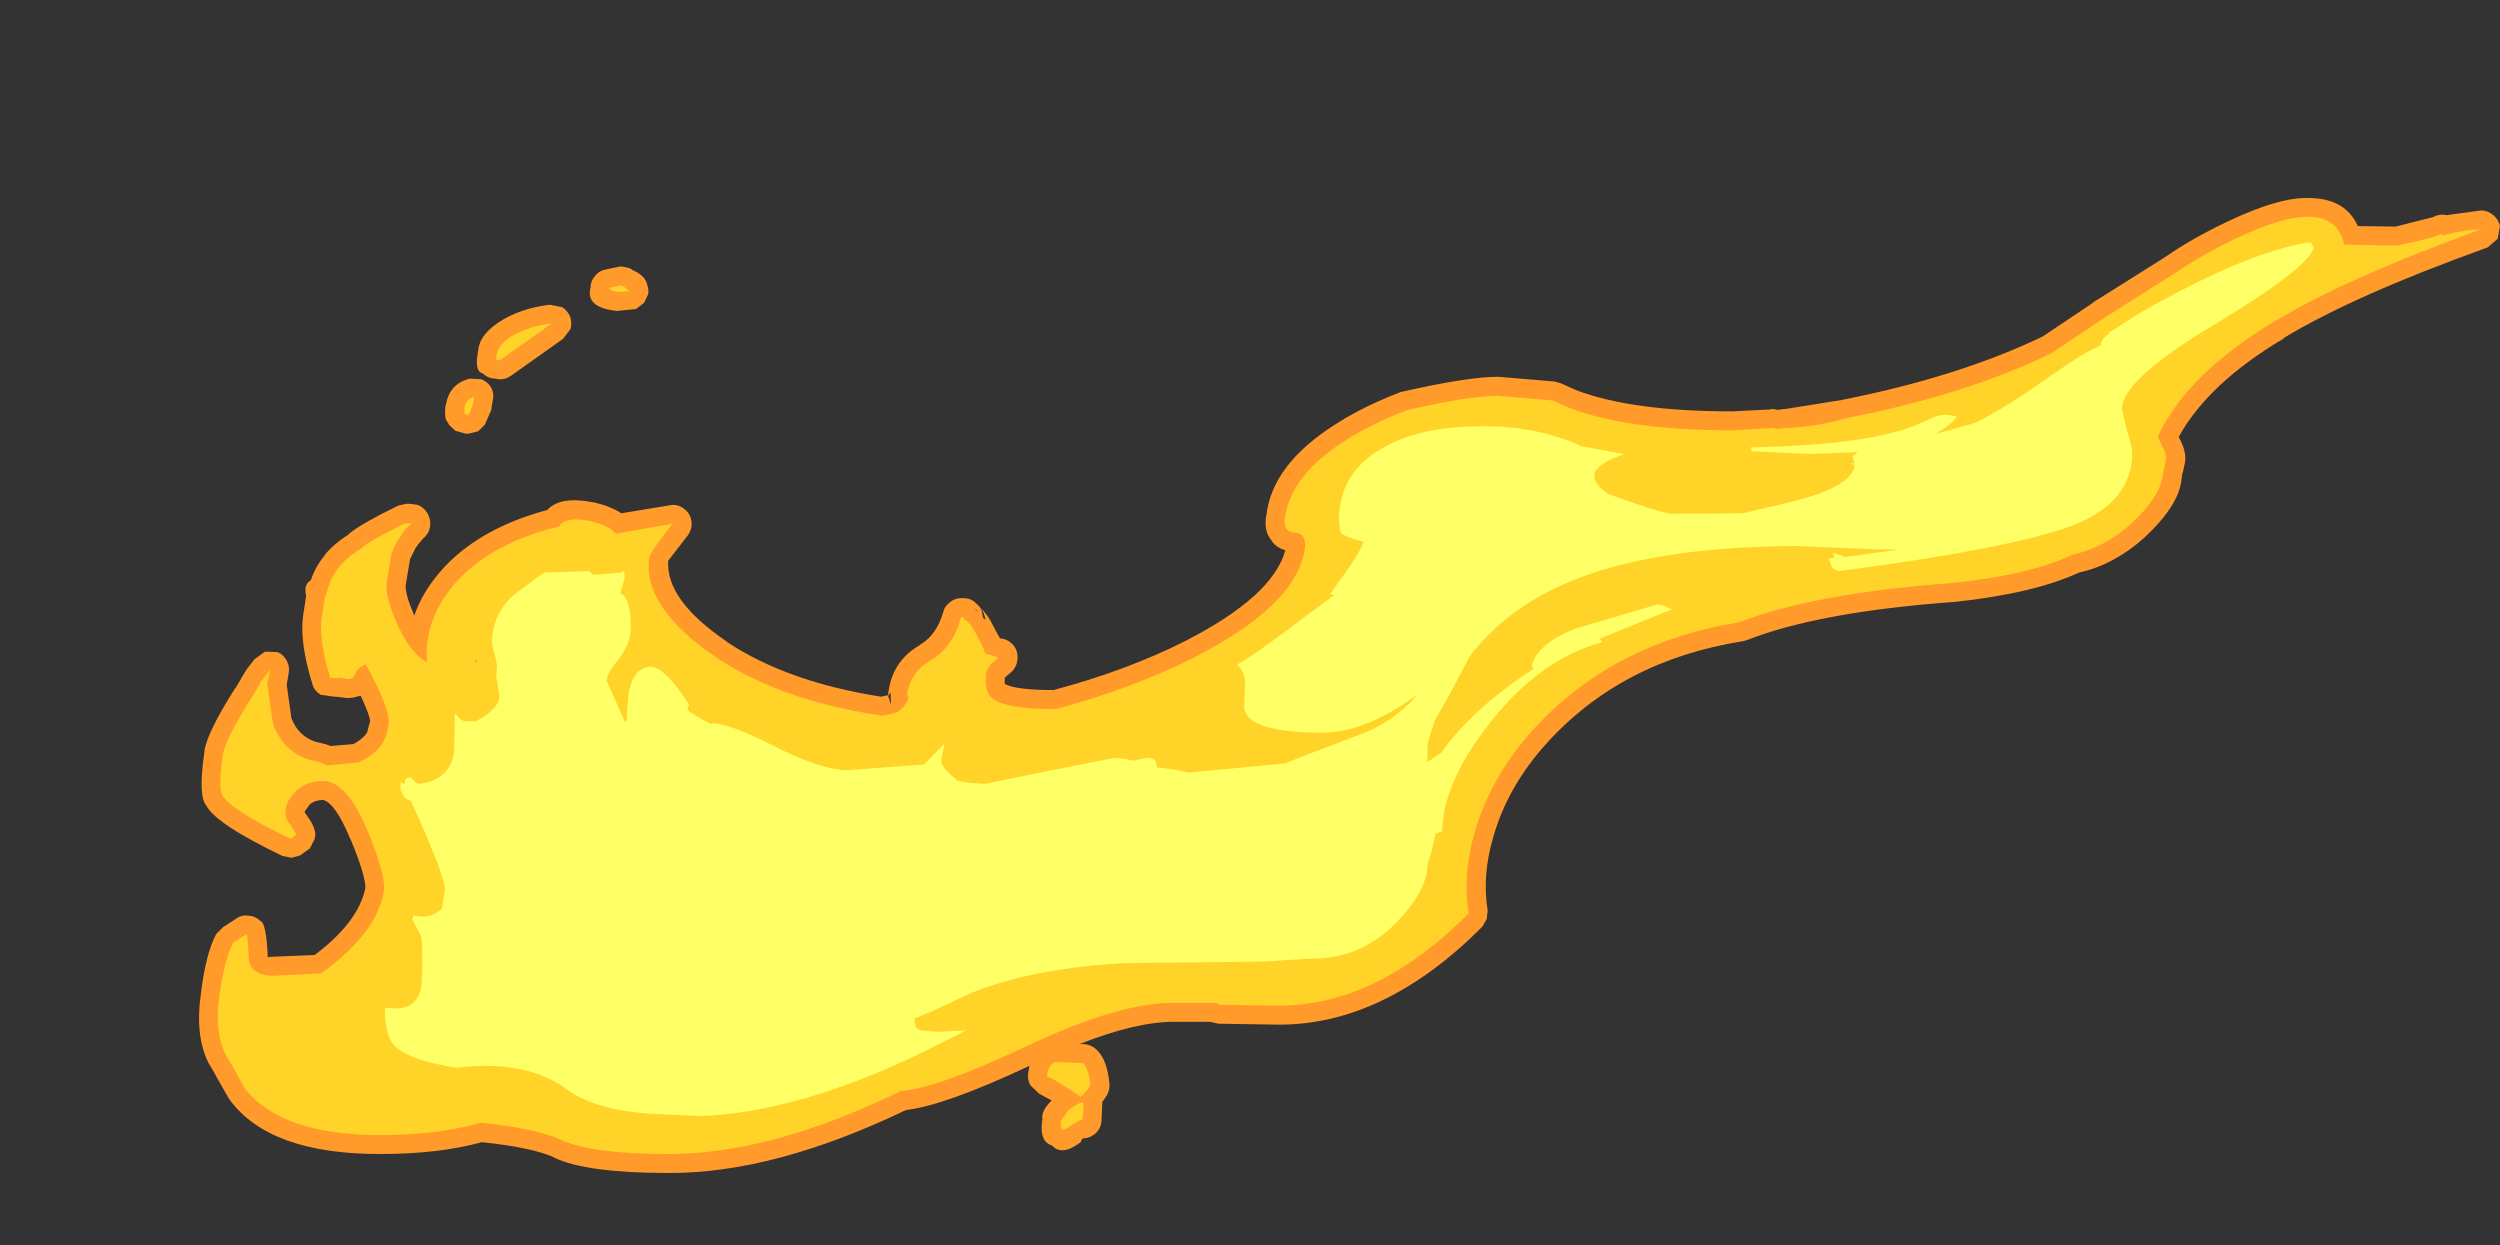 <?xml version="1.0" encoding="UTF-8" standalone="no"?>
<svg xmlns:ffdec="https://www.free-decompiler.com/flash" xmlns:xlink="http://www.w3.org/1999/xlink" ffdec:objectType="frame" height="131.35px" width="263.75px" xmlns="http://www.w3.org/2000/svg">
  <rect width="100%" height="100%" fill="#333333" stroke="none"/>
  <g transform="matrix(1.0, 0.0, 0.0, 1.0, 259.1, 22.6)">
    <use ffdec:characterId="2827" height="102.85" transform="matrix(1.0, 0.0, 0.0, 1.0, -238.1, -1.7)" width="242.75" xlink:href="#shape0"/>
  </g>
  <defs>
    <g id="shape0" transform="matrix(1.0, 0.0, 0.0, 1.0, 238.1, 1.7)">
      <path d="M4.4 2.6 L3.35 3.5 Q-10.7 8.55 -18.15 13.05 L-18.15 13.1 Q-26.15 17.85 -29.25 23.5 -28.35 25.1 -28.6 26.3 L-28.65 26.5 -28.8 27.2 -28.85 27.3 -28.95 27.95 Q-29.2 30.7 -32.85 34.1 L-32.9 34.15 Q-36.1 37.0 -39.75 37.8 -44.5 40.0 -52.85 40.9 L-52.9 40.9 Q-67.25 41.95 -74.85 44.95 L-75.25 45.05 Q-88.1 47.1 -96.0 55.9 -100.1 60.45 -101.6 65.85 -102.75 69.85 -102.15 73.45 L-102.25 74.35 -102.7 75.15 Q-113.05 85.55 -124.25 85.5 L-130.55 85.4 -131.45 85.2 -135.05 85.2 Q-139.15 85.15 -145.2 87.55 L-144.75 87.55 Q-143.95 87.6 -143.35 88.2 -142.3 89.2 -142.05 91.75 -142.0 92.4 -142.35 93.0 L-142.8 93.65 -142.9 95.8 Q-143.0 96.5 -143.55 97.0 -144.15 97.5 -144.9 97.5 L-145.1 97.9 -144.95 97.8 Q-147.05 99.45 -148.1 98.25 -149.55 97.85 -149.1 95.3 L-149.15 95.4 Q-149.2 94.5 -148.15 93.5 L-149.45 92.8 -150.35 91.95 Q-150.7 91.4 -150.65 90.75 L-150.5 89.85 Q-159.45 94.05 -163.5 94.5 -177.45 101.2 -188.55 101.15 -197.2 101.15 -200.6 99.55 L-200.65 99.5 Q-203.0 98.45 -208.25 97.9 -212.8 99.15 -219.0 99.15 -230.65 99.15 -234.85 93.45 L-234.9 93.4 -236.35 90.85 -236.5 90.55 -237.1 89.55 Q-238.55 86.65 -237.9 82.2 -237.4 78.05 -236.3 75.95 L-235.55 75.2 -234.15 74.3 Q-233.6 73.9 -232.85 74.0 -232.15 74.05 -231.65 74.55 -231.0 74.7 -230.85 78.4 L-230.65 78.35 -225.9 78.15 Q-221.25 74.65 -220.55 71.05 -220.55 69.7 -222.15 65.85 L-222.15 65.9 Q-223.7 62.15 -225.0 61.8 -225.95 61.8 -226.5 62.35 L-226.55 62.45 -226.95 63.0 -226.95 63.1 -226.85 63.25 Q-226.05 64.35 -225.95 64.85 -225.75 65.35 -225.9 65.9 L-226.4 66.9 -227.45 67.65 -228.35 67.9 -229.3 67.7 Q-236.4 64.3 -237.35 62.35 -238.2 61.4 -237.55 56.85 -237.45 55.0 -234.35 50.1 L-234.3 50.05 -234.1 49.75 -233.55 48.8 -233.1 48.05 -232.25 46.95 -231.15 46.15 -229.8 46.2 Q-229.2 46.45 -228.85 47.1 -228.5 47.75 -228.65 48.45 L-228.85 49.65 -228.35 53.2 Q-227.45 55.4 -225.2 55.8 L-224.8 55.9 -224.2 56.1 -221.8 55.9 Q-220.8 55.35 -220.35 54.65 L-220.35 54.6 -220.05 53.45 Q-220.15 52.7 -221.05 50.8 L-221.85 51.0 -222.4 51.05 -223.65 50.9 -223.85 50.9 -225.25 50.7 Q-225.95 50.3 -226.15 49.55 -227.55 45.0 -227.1 42.2 L-226.8 40.25 Q-227.1 39.1 -226.3 38.6 -225.8 37.1 -224.8 35.95 L-224.85 35.95 Q-223.85 34.75 -222.35 33.8 L-222.2 33.65 Q-220.9 32.6 -217.1 30.75 L-216.25 30.55 -215.9 30.55 -215.1 30.65 Q-214.35 30.9 -213.95 31.65 L-213.9 31.75 Q-213.6 32.4 -213.75 33.1 -213.9 33.75 -214.45 34.2 L-215.0 34.85 -215.25 35.2 -215.85 36.4 -215.85 36.45 -216.3 39.15 Q-216.35 40.1 -215.45 42.2 L-215.45 42.25 -215.4 42.35 Q-214.45 39.6 -212.15 37.15 -208.25 33.05 -201.35 31.2 -200.0 29.7 -196.5 30.4 L-196.45 30.4 Q-194.7 30.8 -193.55 31.55 L-188.4 30.7 Q-187.6 30.55 -186.9 31.1 -186.25 31.6 -186.15 32.4 -186.05 33.2 -186.55 33.9 L-188.6 36.55 Q-188.9 40.7 -182.4 45.1 L-182.45 45.1 Q-176.05 49.35 -166.15 50.9 L-165.45 50.75 -165.4 50.75 -165.4 50.6 -165.35 50.3 Q-164.9 47.1 -162.05 45.45 L-162.0 45.4 Q-160.3 44.4 -159.6 42.0 -159.45 41.35 -158.9 40.95 -158.35 40.5 -157.7 40.5 L-157.45 40.5 Q-156.9 40.5 -156.4 40.8 L-155.75 41.4 -155.7 41.5 Q-154.95 42.1 -154.15 43.75 L-154.1 43.85 -153.6 44.75 Q-152.85 44.8 -152.3 45.35 -151.75 45.9 -151.75 46.75 -151.75 47.6 -152.3 48.2 L-153.1 48.9 -153.1 49.55 Q-151.95 50.2 -147.95 50.2 -140.25 48.15 -134.1 45.05 -124.8 40.3 -123.5 35.45 -124.55 35.15 -125.0 34.35 -125.8 33.4 -125.5 31.7 L-125.5 31.8 Q-124.9 26.3 -117.95 22.0 -115.2 20.25 -111.3 18.75 L-111.05 18.7 Q-104.2 17.15 -101.05 17.15 L-95.1 17.65 -94.4 17.85 -92.85 18.55 Q-86.95 20.8 -76.35 20.8 L-72.35 20.6 -72.15 20.55 -72.1 20.55 -71.7 20.6 -71.55 20.65 -70.95 20.55 -70.75 20.55 -64.8 19.6 -64.6 19.55 Q-52.45 17.15 -43.6 12.9 L-38.3 9.35 -38.35 9.35 -30.8 4.6 Q-27.85 2.55 -24.15 0.8 -18.4 -1.95 -15.15 -1.7 -11.6 -1.55 -10.35 1.25 L-6.8 1.3 -6.35 1.3 -2.4 0.3 Q-1.9 0.0 -1.25 0.05 L-1.0 0.1 2.65 -0.4 Q3.35 -0.4 3.95 0.1 4.5 0.55 4.65 1.25 L4.4 2.6 M-156.15 41.65 L-156.2 41.7 -155.95 41.95 -156.15 41.65 M-155.15 42.8 Q-155.2 42.05 -155.7 41.5 L-155.65 41.6 Q-155.45 42.0 -155.4 42.55 L-155.15 42.8 M-192.0 10.0 L-193.95 10.2 -194.05 10.2 Q-197.35 9.85 -196.8 7.75 -196.8 7.05 -196.35 6.55 -195.95 6.0 -195.3 5.85 L-193.6 5.5 -192.8 5.65 -192.45 5.8 -192.45 5.85 Q-191.05 6.45 -190.85 7.35 -190.65 7.85 -190.7 8.4 L-191.15 9.35 -192.0 10.0 M-199.8 9.8 Q-199.25 10.15 -198.95 10.8 -198.75 11.4 -198.9 12.1 L-199.7 13.15 -205.2 17.05 Q-205.85 17.5 -206.6 17.4 L-206.75 17.35 Q-207.6 17.35 -208.15 16.8 -209.1 16.6 -208.65 14.4 -208.5 12.55 -206.0 11.1 -203.95 9.9 -201.1 9.55 L-199.8 9.8 M-208.35 17.4 Q-207.8 17.6 -207.4 18.1 -207.05 18.6 -207.05 19.25 L-207.25 20.45 -207.25 20.6 -207.95 22.2 -208.65 22.9 -209.65 23.15 -210.0 23.15 -211.05 22.85 -211.7 22.25 -211.9 21.9 Q-212.25 21.6 -212.1 20.2 L-212.05 20.1 Q-211.7 17.9 -209.55 17.35 L-208.35 17.4 M-209.0 46.35 L-209.6 48.9 -208.9 49.1 -207.7 48.65 -206.95 47.2 -209.0 46.35 M-165.2 50.65 L-165.4 50.8 -165.1 51.8 -165.15 50.45 -165.35 50.75 -165.2 50.65" fill="#ff9a2b" fill-rule="evenodd" stroke="none"/>
      <path d="M-1.45 2.05 L-1.4 2.25 Q1.0 1.6 2.65 1.6 -11.6 6.75 -19.2 11.35 -28.35 16.85 -31.45 23.45 L-31.05 24.35 Q-30.5 25.3 -30.6 26.0 L-30.8 26.85 -30.95 27.65 Q-31.25 29.85 -34.25 32.65 -37.1 35.2 -40.4 35.9 -44.9 38.05 -53.05 38.9 -67.8 40.0 -75.6 43.05 -89.15 45.25 -97.5 54.55 -101.9 59.5 -103.55 65.3 -104.8 69.75 -104.15 73.75 -113.8 83.5 -124.25 83.5 L-130.55 83.4 -130.6 83.2 -135.05 83.2 Q-140.95 83.1 -150.85 87.8 -160.15 92.2 -164.05 92.5 -177.7 99.15 -188.55 99.15 -196.6 99.15 -199.8 97.7 -202.45 96.45 -208.4 95.85 -212.85 97.15 -219.0 97.15 -229.45 97.15 -233.3 92.2 L-234.75 89.55 -234.8 89.5 Q-236.6 86.95 -235.95 82.45 -235.45 78.75 -234.5 76.85 L-233.1 75.95 Q-232.95 76.1 -232.85 78.45 -232.8 80.15 -230.55 80.35 L-225.25 80.1 Q-219.3 75.85 -218.6 71.35 -218.4 69.75 -220.3 65.1 -222.5 59.8 -225.0 59.8 -226.9 59.8 -228.0 61.0 -228.85 61.85 -228.95 62.8 -229.1 63.7 -228.5 64.35 L-227.85 65.45 -228.45 65.9 Q-234.75 62.85 -235.65 61.3 -236.1 60.6 -235.6 57.1 -235.4 55.5 -232.65 51.15 L-232.4 50.75 -231.65 49.5 -231.65 49.4 -230.6 48.05 -230.9 49.55 -230.3 53.75 Q-229.0 57.25 -225.5 57.75 L-224.6 58.15 -221.3 57.85 Q-219.3 56.9 -218.6 55.55 -218.3 55.0 -218.1 53.75 -217.9 52.3 -220.5 47.5 -221.05 47.65 -221.4 48.1 L-221.8 48.75 -221.8 48.8 -221.95 49.0 -222.1 49.0 -222.4 49.05 -223.2 48.9 -224.25 48.95 Q-225.5 44.9 -225.15 42.45 L-224.8 40.3 -224.7 40.25 Q-224.35 38.45 -223.3 37.2 -222.4 36.1 -220.95 35.25 L-220.95 35.2 Q-219.75 34.25 -216.25 32.55 L-216.0 32.65 -215.75 32.55 -215.7 32.65 Q-216.45 33.25 -216.8 33.95 -217.4 34.7 -217.8 35.85 L-218.3 38.85 Q-218.5 40.2 -217.3 43.0 -216.0 46.05 -214.2 47.2 L-214.05 47.2 -214.1 46.55 Q-214.1 42.15 -210.7 38.5 -206.95 34.6 -200.15 32.95 -199.4 31.85 -196.9 32.35 -194.95 32.8 -194.1 33.7 L-188.15 32.65 Q-190.5 35.65 -190.6 36.2 -191.35 41.45 -183.55 46.75 -176.75 51.3 -166.1 52.9 L-165.15 52.75 -164.3 52.45 Q-163.5 51.85 -163.25 51.0 L-163.4 50.6 Q-163.05 48.35 -161.05 47.15 -158.6 45.8 -157.7 42.5 L-157.45 42.5 -157.4 42.75 -157.15 42.9 -157.15 42.85 -157.05 42.95 Q-156.5 43.45 -155.9 44.7 -155.35 45.7 -155.15 46.35 L-153.75 46.75 -154.65 47.55 -155.05 48.25 Q-155.3 50.3 -154.45 51.05 -153.05 52.2 -147.85 52.2 L-147.7 52.2 Q-139.65 50.05 -133.2 46.8 -122.3 41.25 -121.45 35.3 -121.2 33.75 -122.45 33.6 -123.8 33.5 -123.55 32.05 -122.9 27.4 -116.9 23.7 -114.25 22.05 -110.6 20.65 -104.05 19.15 -101.05 19.15 L-95.3 19.65 -93.6 20.4 Q-87.4 22.8 -76.35 22.8 L-72.15 22.55 -72.1 22.55 -71.6 22.65 -70.75 22.55 Q-67.8 22.5 -64.25 21.5 -51.7 19.05 -42.65 14.65 L-37.2 11.0 -29.7 6.25 Q-26.85 4.3 -23.3 2.6 -12.95 -2.35 -11.8 3.2 L-6.8 3.3 -6.2 3.3 Q-2.25 2.5 -1.45 2.05 M-144.05 91.9 Q-144.7 92.9 -145.1 93.1 L-146.85 91.95 Q-147.85 91.3 -148.65 90.95 -148.5 89.6 -147.7 89.45 L-144.85 89.55 Q-144.2 90.25 -144.05 91.9 M-144.9 93.65 Q-144.7 94.0 -144.9 95.5 -145.15 95.5 -146.2 96.2 -147.4 97.15 -147.15 95.6 L-146.4 94.55 Q-145.7 93.95 -144.9 93.65 M-192.7 8.1 L-193.85 8.2 Q-194.8 8.1 -194.8 7.75 L-193.6 7.5 -193.25 7.65 -192.7 8.1 M-206.75 15.35 L-206.7 14.75 Q-206.5 13.7 -205.0 12.8 -203.25 11.8 -200.85 11.5 L-206.35 15.4 -206.75 15.35 M-209.05 19.25 L-209.2 20.05 -209.65 21.15 -210.0 21.15 -210.1 21.0 -210.1 20.4 Q-209.95 19.5 -209.05 19.25 M-208.75 47.15 L-208.9 47.1 -208.95 47.2 -208.75 47.15" fill="#ffd327" fill-rule="evenodd" stroke="none"/>
      <path d="M-15.0 3.55 Q-15.65 5.75 -25.65 11.75 -35.25 17.5 -35.25 20.55 L-34.7 22.85 Q-34.15 24.5 -34.15 25.15 -34.15 30.25 -40.1 32.7 -46.15 35.15 -65.05 37.65 -65.6 37.6 -65.9 37.1 L-66.15 36.3 -65.6 36.25 -65.6 36.15 -65.7 35.7 -64.45 36.15 -58.8 35.4 -61.4 35.35 -69.7 35.0 Q-85.3 35.1 -94.15 39.05 -100.35 41.8 -104.05 46.65 L-106.1 50.55 -107.75 53.45 -108.5 55.9 -108.5 57.8 -107.2 56.9 -107.05 56.8 Q-105.75 54.95 -103.75 53.0 -101.0 50.35 -97.3 47.95 L-97.5 47.65 Q-96.95 45.35 -93.0 43.75 L-84.2 41.15 -83.55 41.3 -82.75 41.7 -90.25 44.75 -90.4 44.85 Q-90.1 44.95 -90.05 45.15 -96.6 46.9 -101.9 53.65 -106.85 59.9 -106.95 65.1 L-107.65 65.35 -107.85 66.25 Q-108.1 67.5 -108.5 68.55 L-108.5 68.6 Q-108.5 71.25 -111.6 74.55 -115.4 78.55 -120.75 78.55 L-121.25 78.55 -125.8 78.85 -140.3 79.0 Q-150.25 79.55 -156.6 82.15 L-160.9 84.15 -162.65 84.85 -162.5 85.75 -162.1 86.05 -161.6 86.15 -160.1 86.25 -157.15 86.1 -160.9 88.0 Q-174.45 94.7 -185.1 95.15 L-189.4 94.95 Q-196.45 94.7 -199.75 92.0 -204.05 89.2 -210.9 90.05 -215.65 89.35 -217.35 87.85 -218.5 86.85 -218.5 83.75 L-218.5 83.7 -217.4 83.8 Q-215.3 83.8 -214.75 81.95 -214.55 81.35 -214.55 79.0 -214.55 76.5 -214.7 76.1 L-215.6 74.4 -215.45 74.0 -214.65 74.1 Q-213.25 74.1 -212.5 73.25 L-212.45 73.05 -212.15 71.2 -212.25 70.55 -212.55 69.65 -212.9 68.55 -214.3 65.15 -215.75 61.9 -216.35 61.65 -216.85 60.75 -216.85 59.85 -216.75 60.0 -216.4 60.1 Q-216.4 59.55 -216.1 59.45 L-215.75 59.45 -215.05 60.1 Q-211.9 59.85 -211.2 57.0 L-211.1 52.7 -210.7 53.05 Q-210.5 53.5 -209.7 53.5 L-208.9 53.5 Q-206.8 52.35 -206.5 51.3 -206.35 50.85 -206.5 50.25 L-206.75 48.75 -206.65 47.6 -207.2 45.25 Q-207.2 42.1 -204.7 40.0 L-203.95 39.45 -201.7 37.8 -196.95 37.65 -196.55 38.05 -193.55 37.8 -193.35 37.6 Q-193.2 37.55 -193.2 38.4 L-193.65 39.95 Q-193.2 40.2 -192.95 40.8 -192.55 41.7 -192.55 43.65 -192.55 45.25 -193.8 46.9 -195.1 48.5 -195.1 49.2 L-193.2 53.5 -193.0 53.5 -192.8 50.55 Q-192.25 47.75 -190.45 47.75 -188.95 47.75 -186.4 51.75 L-186.6 52.3 Q-185.4 53.15 -184.05 53.8 L-184.0 53.7 Q-182.15 53.7 -177.25 56.2 -172.4 58.65 -169.65 58.65 L-161.6 58.05 -159.55 55.95 Q-159.4 56.15 -159.55 56.4 L-159.8 57.6 Q-159.8 58.15 -159.1 58.85 L-158.1 59.75 -157.15 59.95 -155.2 60.1 -148.6 58.75 -141.5 57.35 -140.45 57.45 -139.55 57.65 -138.15 57.35 Q-137.3 57.35 -137.15 57.8 L-137.05 58.35 -135.45 58.55 -133.7 58.9 -123.55 57.95 -121.95 57.3 -115.0 54.65 Q-112.0 53.4 -109.75 50.9 L-109.65 50.75 Q-115.1 54.7 -119.6 54.7 -127.45 54.7 -127.85 52.1 L-127.75 49.7 Q-127.7 48.3 -128.6 47.5 -127.05 46.75 -121.15 42.25 L-118.35 40.2 -118.75 40.05 -116.7 37.15 Q-115.45 35.3 -115.25 34.55 -117.3 34.05 -117.7 33.55 L-117.85 32.3 Q-117.85 27.45 -113.55 24.85 -109.9 22.6 -104.1 22.4 -98.9 22.15 -94.65 23.55 -93.3 23.95 -92.35 24.45 L-90.75 24.75 -87.75 25.3 -89.25 25.9 Q-90.4 26.5 -90.85 27.2 L-90.9 27.55 Q-90.9 28.6 -89.35 29.55 L-89.05 29.65 Q-84.55 31.3 -82.9 31.6 L-75.2 31.55 -71.0 30.55 Q-63.7 28.9 -63.45 26.5 L-63.85 26.3 -63.45 26.25 -63.65 25.55 -63.1 25.1 -68.15 25.3 -74.3 25.0 -74.4 24.6 Q-62.5 24.35 -57.35 22.4 L-54.9 21.35 Q-53.95 21.0 -52.65 21.35 -53.35 22.35 -55.0 23.2 L-51.75 22.3 -50.7 22.0 Q-47.85 20.55 -45.15 18.7 -39.95 15.1 -39.1 14.65 L-37.45 13.8 -37.45 13.65 Q-37.45 13.25 -36.55 12.55 L-36.7 12.5 -35.85 12.05 Q-33.9 10.6 -29.4 8.25 -20.7 3.7 -15.3 2.95 L-15.0 3.55" fill="#ffff66" fill-rule="evenodd" stroke="none"/>
    </g>
  </defs>
</svg>
